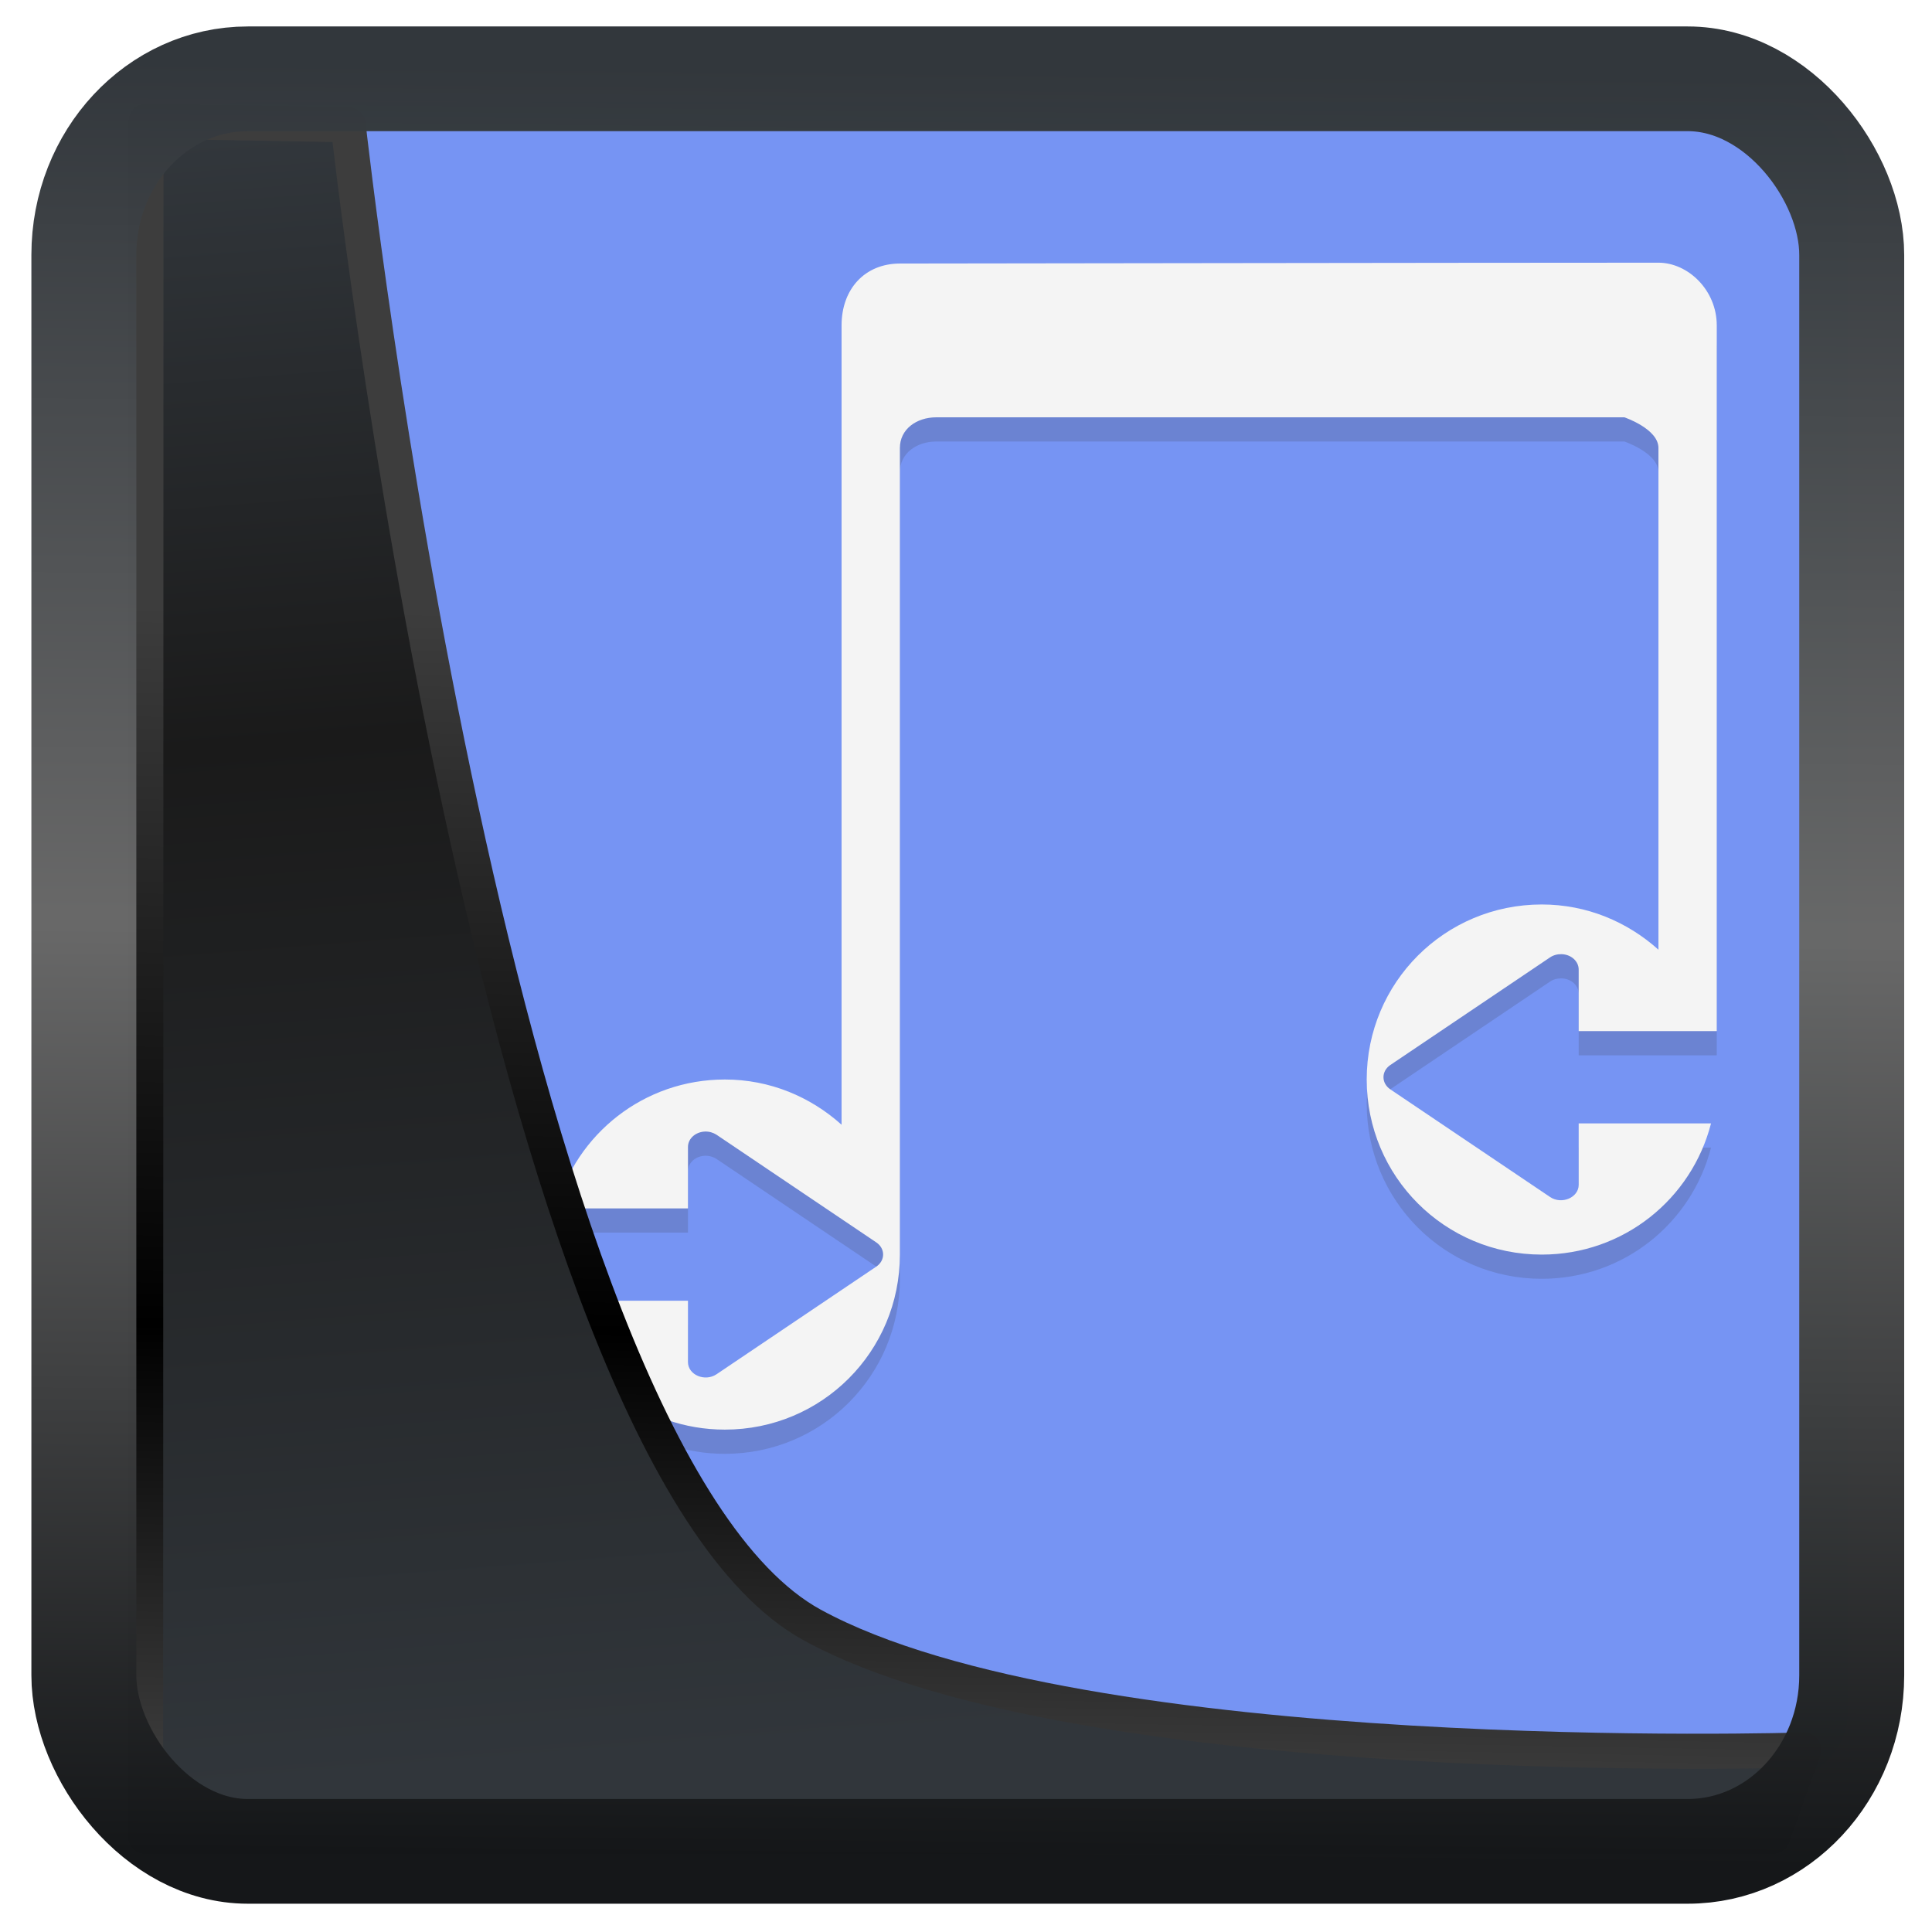 <?xml version="1.0" encoding="UTF-8" standalone="no"?>
<!-- Created with Inkscape (http://www.inkscape.org/) -->

<svg
   width="32"
   height="32"
   version="1.1"
   viewBox="0 0 32 32"
   id="svg22"
   xmlns:xlink="http://www.w3.org/1999/xlink"
   xmlns="http://www.w3.org/2000/svg"
   xmlns:svg="http://www.w3.org/2000/svg">
  <defs
     id="defs12">
    <linearGradient
       xlink:href="#linearGradient3487"
       id="linearGradient3403"
       gradientUnits="userSpaceOnUse"
       x1="6.949"
       y1="4.555"
       x2="11.215"
       y2="59.052" />
    <linearGradient
       id="linearGradient3487">
      <stop
         style="stop-color:#32373c;stop-opacity:1"
         offset="0"
         id="stop3481" />
      <stop
         id="stop3483"
         offset="0.368"
         style="stop-color:#1a1a1a;stop-opacity:1" />
      <stop
         style="stop-color:#31363b;stop-opacity:1"
         offset="1"
         id="stop3485" />
    </linearGradient>
    <linearGradient
       xlink:href="#linearGradient20604"
       id="linearGradient20558"
       gradientUnits="userSpaceOnUse"
       x1="25.802"
       y1="20.374"
       x2="25.111"
       y2="58.913" />
    <linearGradient
       id="linearGradient20604">
      <stop
         id="stop20598"
         offset="0"
         style="stop-color:#3d3d3d;stop-opacity:1" />
      <stop
         style="stop-color:#000000;stop-opacity:1"
         offset="0.618"
         id="stop20600" />
      <stop
         id="stop20602"
         offset="1"
         style="stop-color:#3d3d3d;stop-opacity:1" />
    </linearGradient>
    <filter
       style="color-interpolation-filters:sRGB"
       id="filter20720"
       x="-0.017"
       y="-0.016"
       width="1.034"
       height="1.033">
      <feGaussianBlur
         stdDeviation="0.147"
         id="feGaussianBlur20722" />
    </filter>
    <linearGradient
       gradientTransform="translate(0.361,-0.13)"
       xlink:href="#linearGradient4555"
       id="linearGradient4557"
       x1="43.5"
       y1="64.012"
       x2="44.142"
       y2="0.306"
       gradientUnits="userSpaceOnUse" />
    <linearGradient
       id="linearGradient4555">
      <stop
         style="stop-color:#141618;stop-opacity:1"
         offset="0"
         id="stop4551" />
      <stop
         id="stop4559"
         offset="0.518"
         style="stop-color:#686868;stop-opacity:1" />
      <stop
         style="stop-color:#31363b;stop-opacity:1"
         offset="1"
         id="stop4553" />
    </linearGradient>
    <filter
       style="color-interpolation-filters:sRGB"
       id="filter4601"
       x="-0.03"
       width="1.06"
       y="-0.03"
       height="1.06">
      <feGaussianBlur
         stdDeviation="0.015"
         id="feGaussianBlur4603" />
    </filter>
  </defs>
  <rect
     x="2.766"
     y="1.686"
     width="27.844"
     height="27.844"
     rx="1.251"
     ry="1.166"
     stroke-width="1.879"
     id="rect24"
     style="display:inline;fill:#7694f3;fill-opacity:1" />
  <path
     id="rect4128-3-3-8-7-3-7"
     style="display:inline;fill:#343434;fill-opacity:0.173;stroke-width:0.966;stroke-linecap:round;stroke-linejoin:round"
     d="m 27.469,4.752 c -3.096,0 -12.081,0.014 -12.562,0.014 -0.583,0 -0.968,0.422 -0.968,1.025 V 8.616 9.583 19.03 c -0.513,-0.461 -1.185,-0.749 -1.933,-0.749 -1.341,0 -2.462,0.903 -2.796,2.135 h 2.185 v -1.018 c -1.25e-4,-0.137 0.124,-0.249 0.282,-0.255 0.069,-0.002 0.136,0.017 0.191,0.053 l 2.646,1.783 c 0.151,0.102 0.151,0.299 0,0.401 L 11.867,23.165 c -0.193,0.129 -0.472,0.011 -0.473,-0.2 V 21.945 H 9.21 c 0.334,1.233 1.455,2.135 2.796,2.135 1.606,0 2.899,-1.293 2.899,-2.899 V 7.82 c 0,-0.307 0.271,-0.507 0.604,-0.507 h 11.396 c 0,0 0.564,0.191 0.564,0.507 v 8.311 c -0.513,-0.461 -1.185,-0.749 -1.933,-0.749 -1.606,0 -2.899,1.293 -2.899,2.899 0,1.606 1.293,2.9 2.899,2.9 1.355,0 2.483,-0.921 2.804,-2.173 h -2.192 v 1.018 c -6.65e-4,0.211 -0.281,0.331 -0.474,0.201 l -2.646,-1.783 c -0.151,-0.102 -0.151,-0.301 0,-0.403 l 2.646,-1.783 c 0.055,-0.037 0.123,-0.055 0.192,-0.053 0.158,0.005 0.282,0.118 0.282,0.255 v 1.02 h 2.287 V 5.791 c 0,-0.585 -0.476,-1.039 -0.966,-1.039 z" />
  <path
     id="rect4128-3-3-8-7-3-7-0"
     style="display:inline;fill:#f4f4f4;fill-opacity:1;stroke-width:0.966;stroke-linecap:round;stroke-linejoin:round"
     d="m 27.469,4.351 c -3.096,0 -12.081,0.014 -12.562,0.014 -0.583,0 -0.968,0.422 -0.968,1.025 v 2.825 0.966 9.448 c -0.513,-0.461 -1.185,-0.749 -1.933,-0.749 -1.341,0 -2.462,0.903 -2.796,2.135 H 11.395 V 18.997 c -1.25e-4,-0.137 0.124,-0.249 0.282,-0.255 0.069,-0.002 0.136,0.017 0.191,0.053 l 2.646,1.783 c 0.151,0.102 0.151,0.299 0,0.401 l -2.646,1.783 c -0.193,0.129 -0.472,0.011 -0.473,-0.2 V 21.544 H 9.21 c 0.334,1.233 1.455,2.135 2.796,2.135 1.606,0 2.899,-1.293 2.899,-2.899 V 7.419 c 0,-0.307 0.271,-0.507 0.604,-0.507 h 11.396 c 0,0 0.564,0.191 0.564,0.507 V 15.73 c -0.513,-0.461 -1.185,-0.749 -1.933,-0.749 -1.606,0 -2.899,1.293 -2.899,2.899 0,1.606 1.293,2.9 2.899,2.9 1.355,0 2.483,-0.921 2.804,-2.173 h -2.192 v 1.018 c -6.65e-4,0.211 -0.281,0.331 -0.474,0.201 l -2.646,-1.783 c -0.151,-0.102 -0.151,-0.301 0,-0.403 l 2.646,-1.783 c 0.055,-0.037 0.123,-0.055 0.192,-0.053 0.158,0.005 0.282,0.118 0.282,0.255 v 1.02 h 2.287 V 5.39 c 0,-0.585 -0.476,-1.039 -0.966,-1.039 z" />
  <path
     style="display:inline;mix-blend-mode:normal;fill:url(#linearGradient3403);fill-opacity:1;stroke:url(#linearGradient20558);stroke-width:1.162;stroke-linecap:butt;stroke-linejoin:round;stroke-miterlimit:4;stroke-dasharray:none;stroke-opacity:1;filter:url(#filter20720)"
     d="M 4.704,3.981 4.691,60.802 H 58.595 l 1.022,-2.866 c 0,0 -23.875,0.766 -32.844,-4.14 C 16.258,48.042 11.401,4.098 11.401,4.098 Z"
     id="path1686"
     transform="matrix(0.5,0,0,0.5,0.066,0.017)" />
  <rect
     style="display:inline;fill:none;fill-opacity:1;stroke:url(#linearGradient4557);stroke-width:3.714;stroke-linejoin:round;stroke-miterlimit:7.8;stroke-dasharray:none;stroke-opacity:0.995;filter:url(#filter4601)"
     id="rect4539"
     width="62.567"
     height="62.867"
     x="1.032"
     y="0.596"
     ry="6.245"
     rx="5.803"
     transform="matrix(0.468,0,0,0.467,0.906,1.027)" />
</svg>
